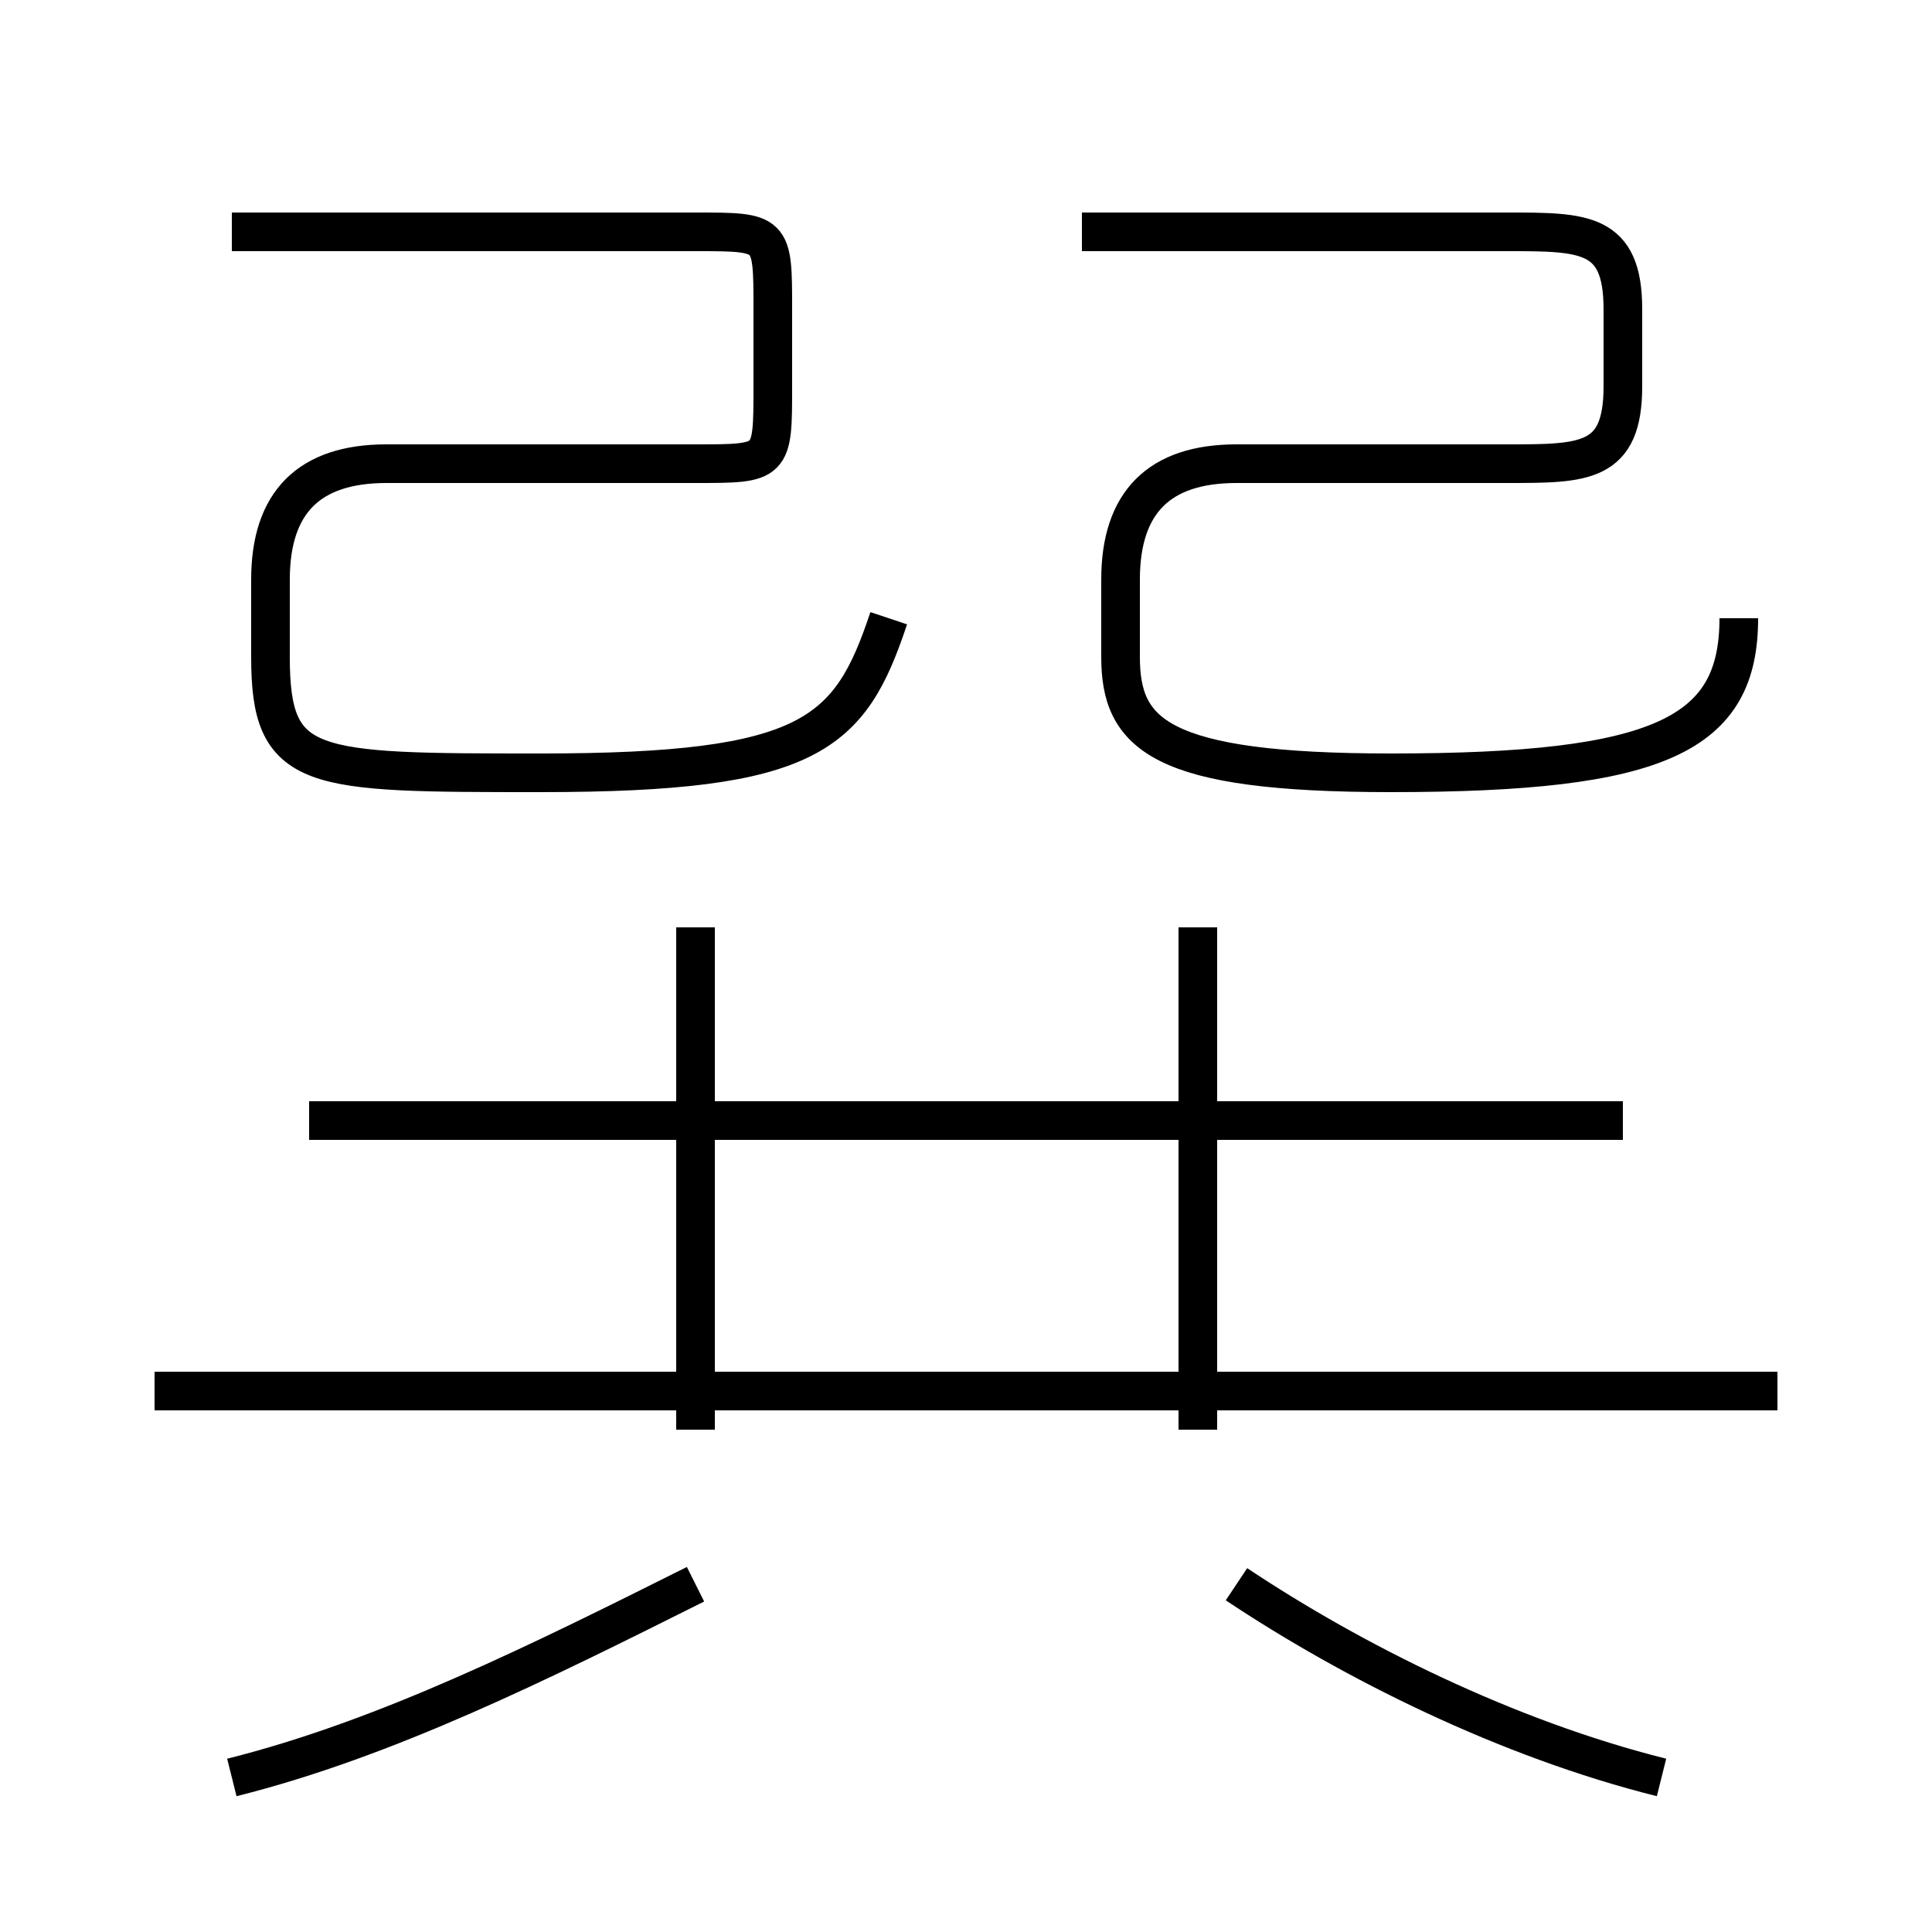 <?xml version='1.0' encoding='utf8'?>
<svg viewBox="0.0 -6.0 50.0 50.0" version="1.1" xmlns="http://www.w3.org/2000/svg">
<rect x="0.0" y="-6.0" width="50.0" height="50.0" fill="#808080" stroke="none"/>
<rect x="-1000" y="-1000" width="2000" height="2000" stroke="white" fill="white"/>
<g style="fill:white;stroke:#000000;  stroke-width:1">
<path d="M 45 -28 C 45 -25 43 -24 36 -24 C 30 -24 29 -25 29 -27 L 29 -29 C 29 -31 30 -32 32 -32 L 39 -32 C 41 -32 42 -32 42 -34 L 42 -36 C 42 -38 41 -38 39 -38 L 28 -38 M 6 2 C 10 1 14 -1 18 -3 M 46 -8 L 4 -8 M 18 -7 L 18 -20 M 43 2 C 39 1 35 -1 32 -3 M 42 -15 L 8 -15 M 23 -28 C 22 -25 21 -24 14 -24 C 8 -24 7 -24 7 -27 L 7 -29 C 7 -31 8 -32 10 -32 L 18 -32 C 20 -32 20 -32 20 -34 L 20 -36 C 20 -38 20 -38 18 -38 L 6 -38 M 31 -7 L 31 -20" transform="translate(0.0 38.0)" />
</g>
</svg>